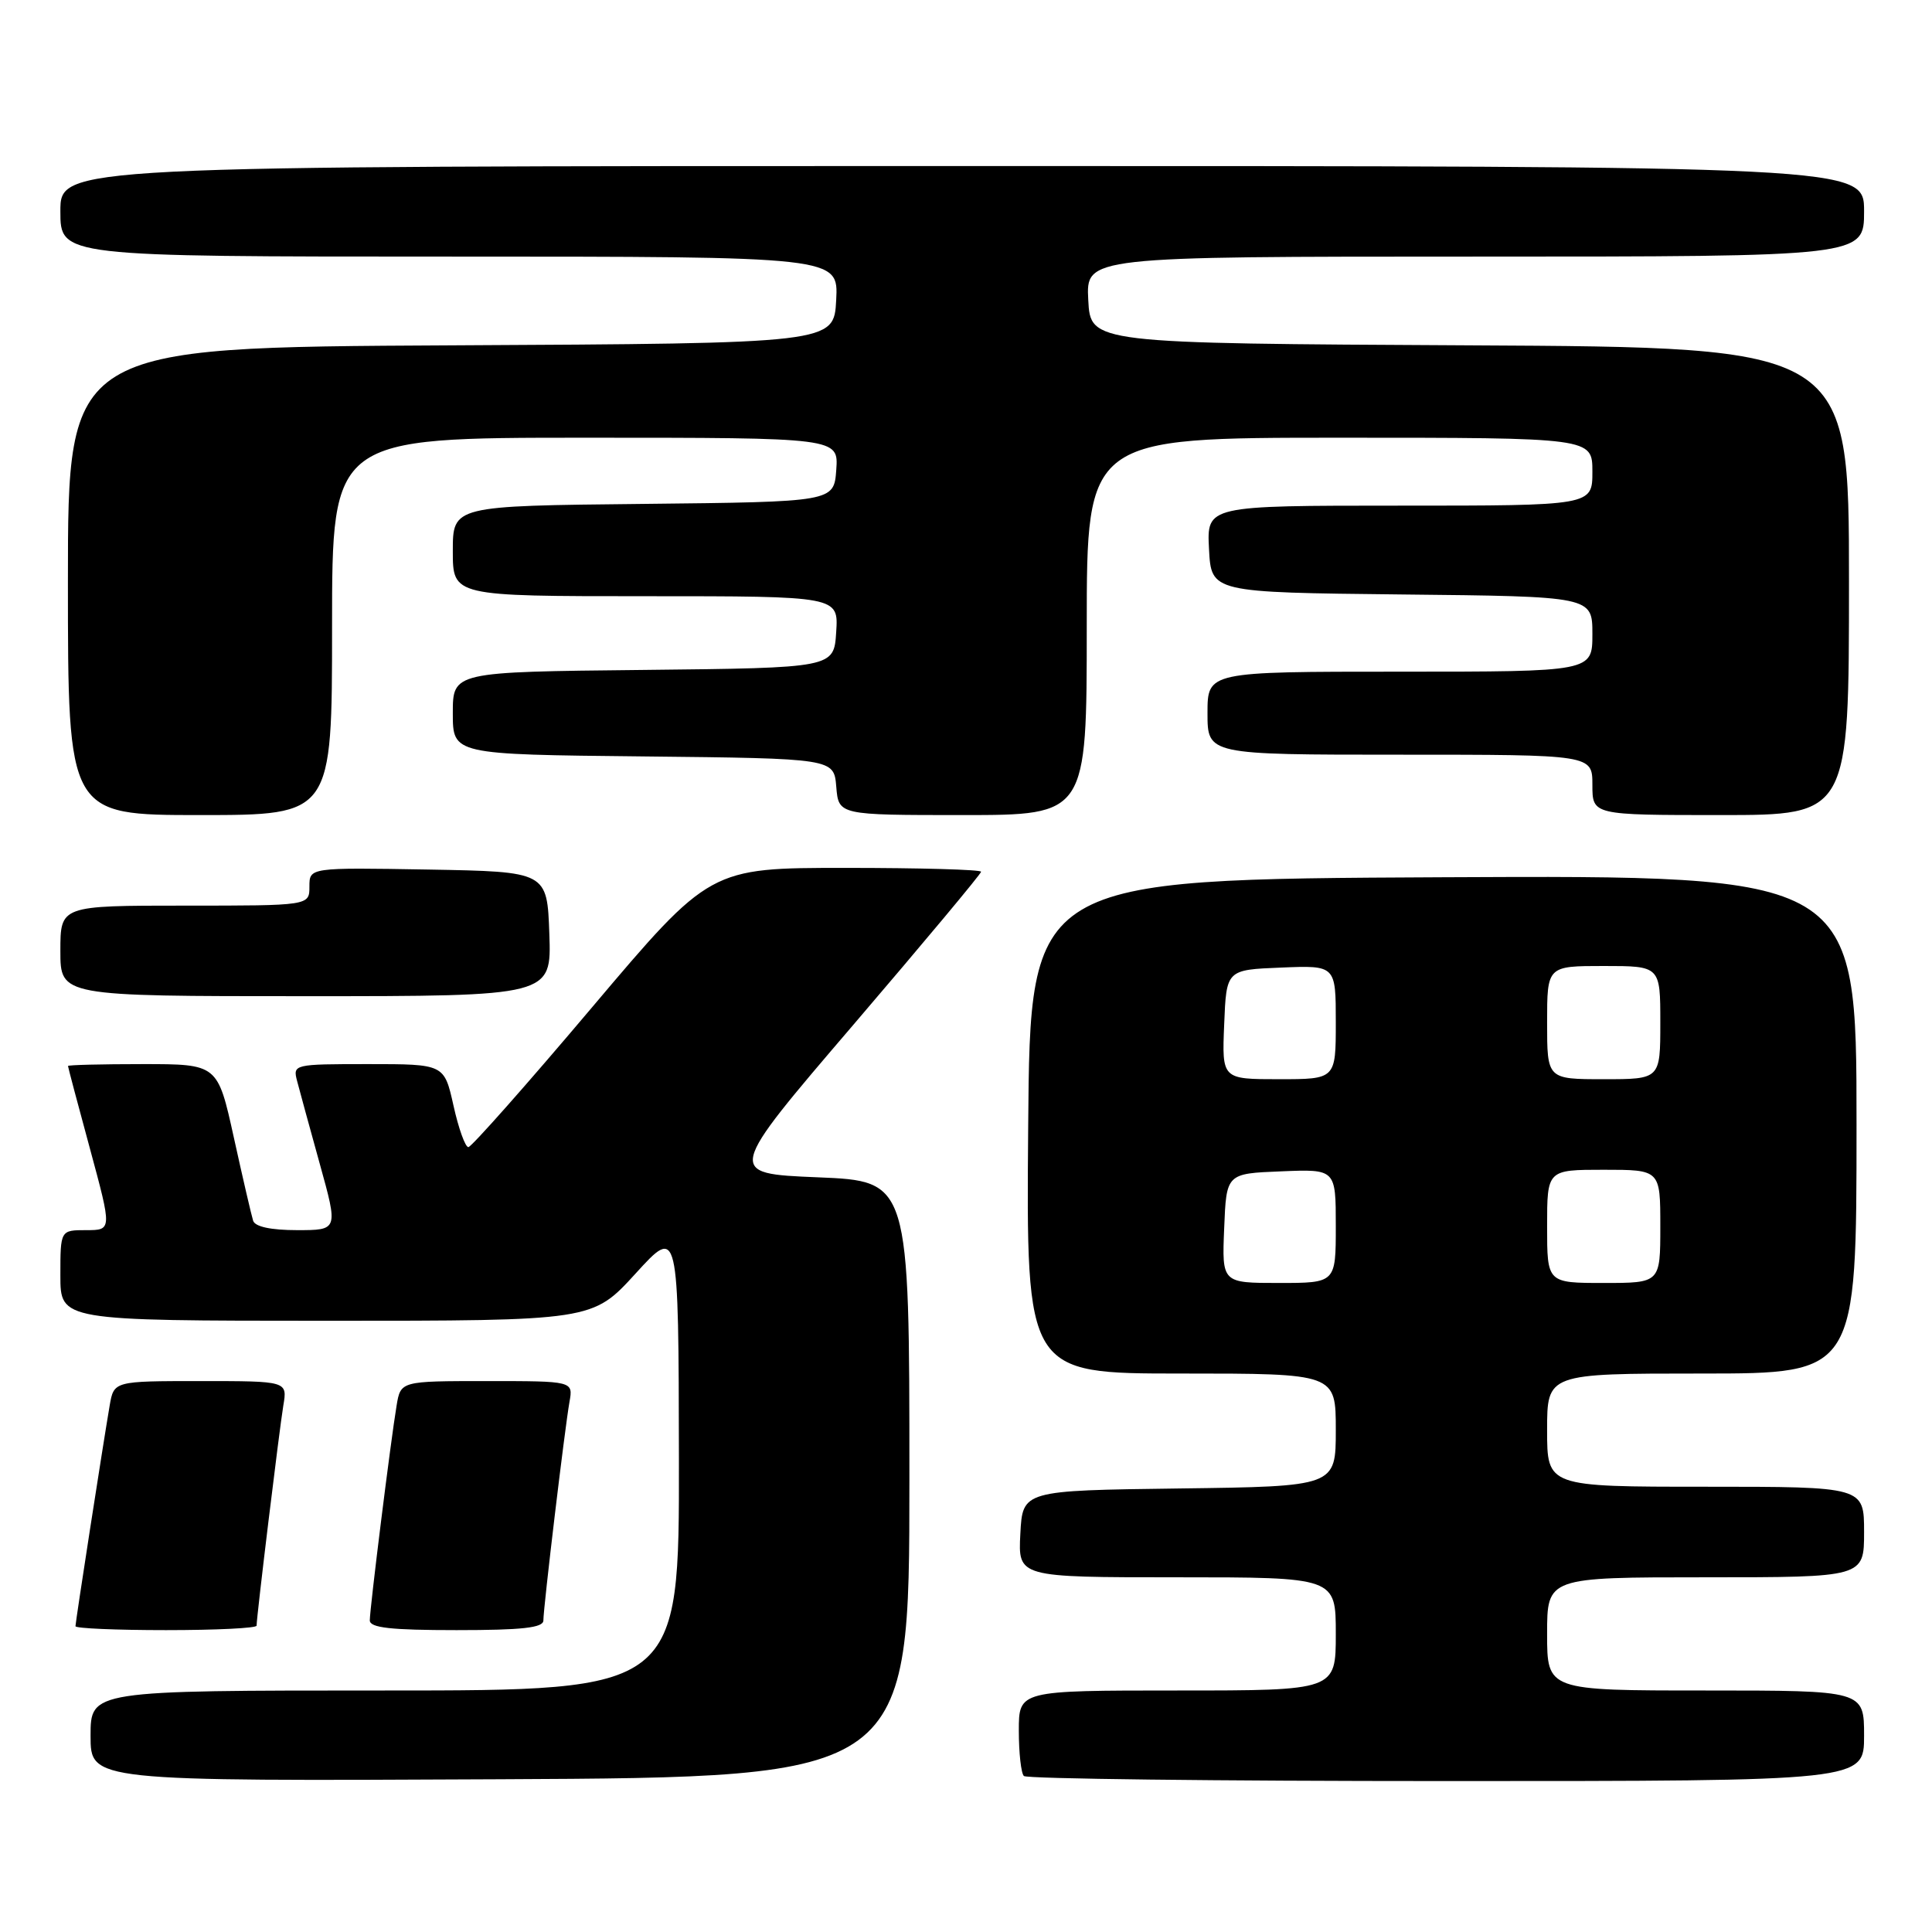 <?xml version="1.0" encoding="UTF-8" standalone="no"?>
<!DOCTYPE svg PUBLIC "-//W3C//DTD SVG 1.1//EN" "http://www.w3.org/Graphics/SVG/1.1/DTD/svg11.dtd" >
<svg xmlns="http://www.w3.org/2000/svg" xmlns:xlink="http://www.w3.org/1999/xlink" version="1.1" viewBox="0 0 256 256">
 <g >
 <path fill="currentColor"
d=" M 120.50 196.00 C 120.50 156.50 120.50 156.50 108.35 156.00 C 96.20 155.50 96.20 155.50 113.10 135.76 C 122.39 124.90 130.00 115.79 130.00 115.51 C 130.00 115.23 121.92 115.00 112.03 115.00 C 94.07 115.00 94.07 115.00 78.43 133.50 C 69.83 143.68 62.46 152.00 62.06 152.00 C 61.65 152.00 60.76 149.53 60.09 146.50 C 58.86 141.00 58.86 141.00 48.82 141.00 C 38.90 141.00 38.79 141.03 39.37 143.25 C 39.69 144.49 41.05 149.44 42.38 154.25 C 44.81 163.00 44.81 163.00 39.37 163.00 C 35.91 163.00 33.79 162.55 33.54 161.75 C 33.32 161.06 32.17 156.11 30.99 150.75 C 28.84 141.00 28.84 141.00 18.92 141.00 C 13.46 141.00 9.00 141.11 9.01 141.25 C 9.01 141.39 10.32 146.34 11.93 152.25 C 14.84 163.00 14.84 163.00 11.42 163.00 C 8.00 163.00 8.00 163.00 8.00 169.00 C 8.00 175.00 8.00 175.00 43.25 175.01 C 78.50 175.01 78.50 175.01 84.21 168.76 C 89.91 162.50 89.91 162.50 89.96 193.25 C 90.00 224.00 90.00 224.00 51.00 224.00 C 12.00 224.00 12.00 224.00 12.00 230.01 C 12.00 236.02 12.00 236.02 66.25 235.76 C 120.50 235.50 120.50 235.50 120.50 196.00 Z  M 247.00 230.00 C 247.00 224.00 247.00 224.00 226.00 224.00 C 205.00 224.00 205.00 224.00 205.00 216.50 C 205.00 209.00 205.00 209.00 226.00 209.00 C 247.00 209.00 247.00 209.00 247.00 203.00 C 247.00 197.00 247.00 197.00 226.00 197.00 C 205.00 197.00 205.00 197.00 205.00 189.50 C 205.00 182.00 205.00 182.00 225.50 182.00 C 246.00 182.00 246.00 182.00 246.00 148.99 C 246.00 115.98 246.00 115.98 191.25 116.24 C 136.50 116.50 136.50 116.50 136.24 149.25 C 135.97 182.00 135.97 182.00 156.49 182.00 C 177.00 182.00 177.00 182.00 177.00 189.48 C 177.00 196.96 177.00 196.96 156.25 197.23 C 135.50 197.50 135.50 197.50 135.20 203.25 C 134.90 209.00 134.90 209.00 155.95 209.00 C 177.00 209.00 177.00 209.00 177.00 216.50 C 177.00 224.00 177.00 224.00 156.00 224.00 C 135.00 224.00 135.00 224.00 135.00 229.33 C 135.00 232.27 135.30 234.97 135.67 235.33 C 136.03 235.70 161.23 236.00 191.67 236.00 C 247.00 236.00 247.00 236.00 247.00 230.00 Z  M 34.00 215.41 C 34.00 214.21 37.02 189.38 37.54 186.25 C 38.09 183.00 38.09 183.00 26.59 183.00 C 15.09 183.00 15.09 183.00 14.53 186.25 C 13.61 191.65 10.00 214.93 10.00 215.48 C 10.00 215.77 15.40 216.00 22.00 216.00 C 28.60 216.00 34.00 215.74 34.00 215.41 Z  M 72.00 214.72 C 72.00 213.01 74.84 189.23 75.46 185.75 C 75.95 183.00 75.95 183.00 64.52 183.00 C 53.09 183.00 53.09 183.00 52.55 186.25 C 51.78 190.83 49.00 213.15 49.00 214.71 C 49.00 215.69 51.77 216.00 60.50 216.00 C 69.18 216.00 72.00 215.69 72.00 214.72 Z  M 72.79 123.75 C 72.50 115.50 72.50 115.50 56.75 115.22 C 41.00 114.95 41.00 114.95 41.00 117.47 C 41.00 120.00 41.00 120.00 24.50 120.00 C 8.00 120.00 8.00 120.00 8.00 126.00 C 8.00 132.00 8.00 132.00 40.54 132.00 C 73.08 132.00 73.08 132.00 72.79 123.75 Z  M 44.00 83.00 C 44.00 58.00 44.00 58.00 77.56 58.00 C 111.11 58.00 111.11 58.00 110.81 62.25 C 110.50 66.50 110.50 66.50 85.25 66.77 C 60.00 67.03 60.00 67.03 60.00 73.02 C 60.00 79.00 60.00 79.00 85.55 79.00 C 111.11 79.00 111.11 79.00 110.80 83.75 C 110.50 88.50 110.50 88.50 85.25 88.77 C 60.00 89.03 60.00 89.03 60.00 94.50 C 60.00 99.97 60.00 99.97 85.25 100.23 C 110.50 100.50 110.50 100.50 110.81 104.25 C 111.12 108.00 111.12 108.00 127.56 108.00 C 144.00 108.00 144.00 108.00 144.00 83.00 C 144.00 58.00 144.00 58.00 177.50 58.00 C 211.00 58.00 211.00 58.00 211.00 62.50 C 211.00 67.00 211.00 67.00 185.45 67.00 C 159.90 67.00 159.90 67.00 160.20 72.75 C 160.50 78.50 160.50 78.50 185.75 78.77 C 211.00 79.03 211.00 79.03 211.00 84.02 C 211.00 89.00 211.00 89.00 185.50 89.00 C 160.00 89.00 160.00 89.00 160.00 94.50 C 160.00 100.00 160.00 100.00 185.50 100.00 C 211.00 100.00 211.00 100.00 211.00 104.00 C 211.00 108.00 211.00 108.00 228.00 108.00 C 245.00 108.00 245.00 108.00 245.00 77.01 C 245.00 46.02 245.00 46.02 194.75 45.76 C 144.50 45.50 144.50 45.50 144.20 39.75 C 143.90 34.00 143.90 34.00 195.45 34.00 C 247.00 34.00 247.00 34.00 247.00 28.00 C 247.00 22.00 247.00 22.00 127.50 22.00 C 8.00 22.00 8.00 22.00 8.00 28.00 C 8.00 34.00 8.00 34.00 59.55 34.00 C 111.10 34.00 111.10 34.00 110.80 39.75 C 110.50 45.50 110.50 45.50 59.75 45.76 C 9.00 46.02 9.00 46.02 9.00 77.01 C 9.00 108.00 9.00 108.00 26.50 108.00 C 44.00 108.00 44.00 108.00 44.00 83.00 Z  M 162.21 162.75 C 162.50 155.50 162.50 155.50 169.75 155.21 C 177.00 154.91 177.00 154.91 177.00 162.46 C 177.00 170.00 177.00 170.00 169.46 170.00 C 161.91 170.00 161.91 170.00 162.21 162.75 Z  M 205.00 162.50 C 205.00 155.00 205.00 155.00 212.50 155.00 C 220.00 155.00 220.00 155.00 220.00 162.50 C 220.00 170.00 220.00 170.00 212.50 170.00 C 205.00 170.00 205.00 170.00 205.00 162.50 Z  M 162.21 135.75 C 162.50 128.50 162.50 128.50 169.75 128.21 C 177.00 127.91 177.00 127.91 177.00 135.46 C 177.00 143.00 177.00 143.00 169.46 143.00 C 161.91 143.00 161.91 143.00 162.21 135.75 Z  M 205.00 135.50 C 205.00 128.00 205.00 128.00 212.50 128.00 C 220.00 128.00 220.00 128.00 220.00 135.50 C 220.00 143.00 220.00 143.00 212.50 143.00 C 205.00 143.00 205.00 143.00 205.00 135.50 Z "/>
</g>
</svg>